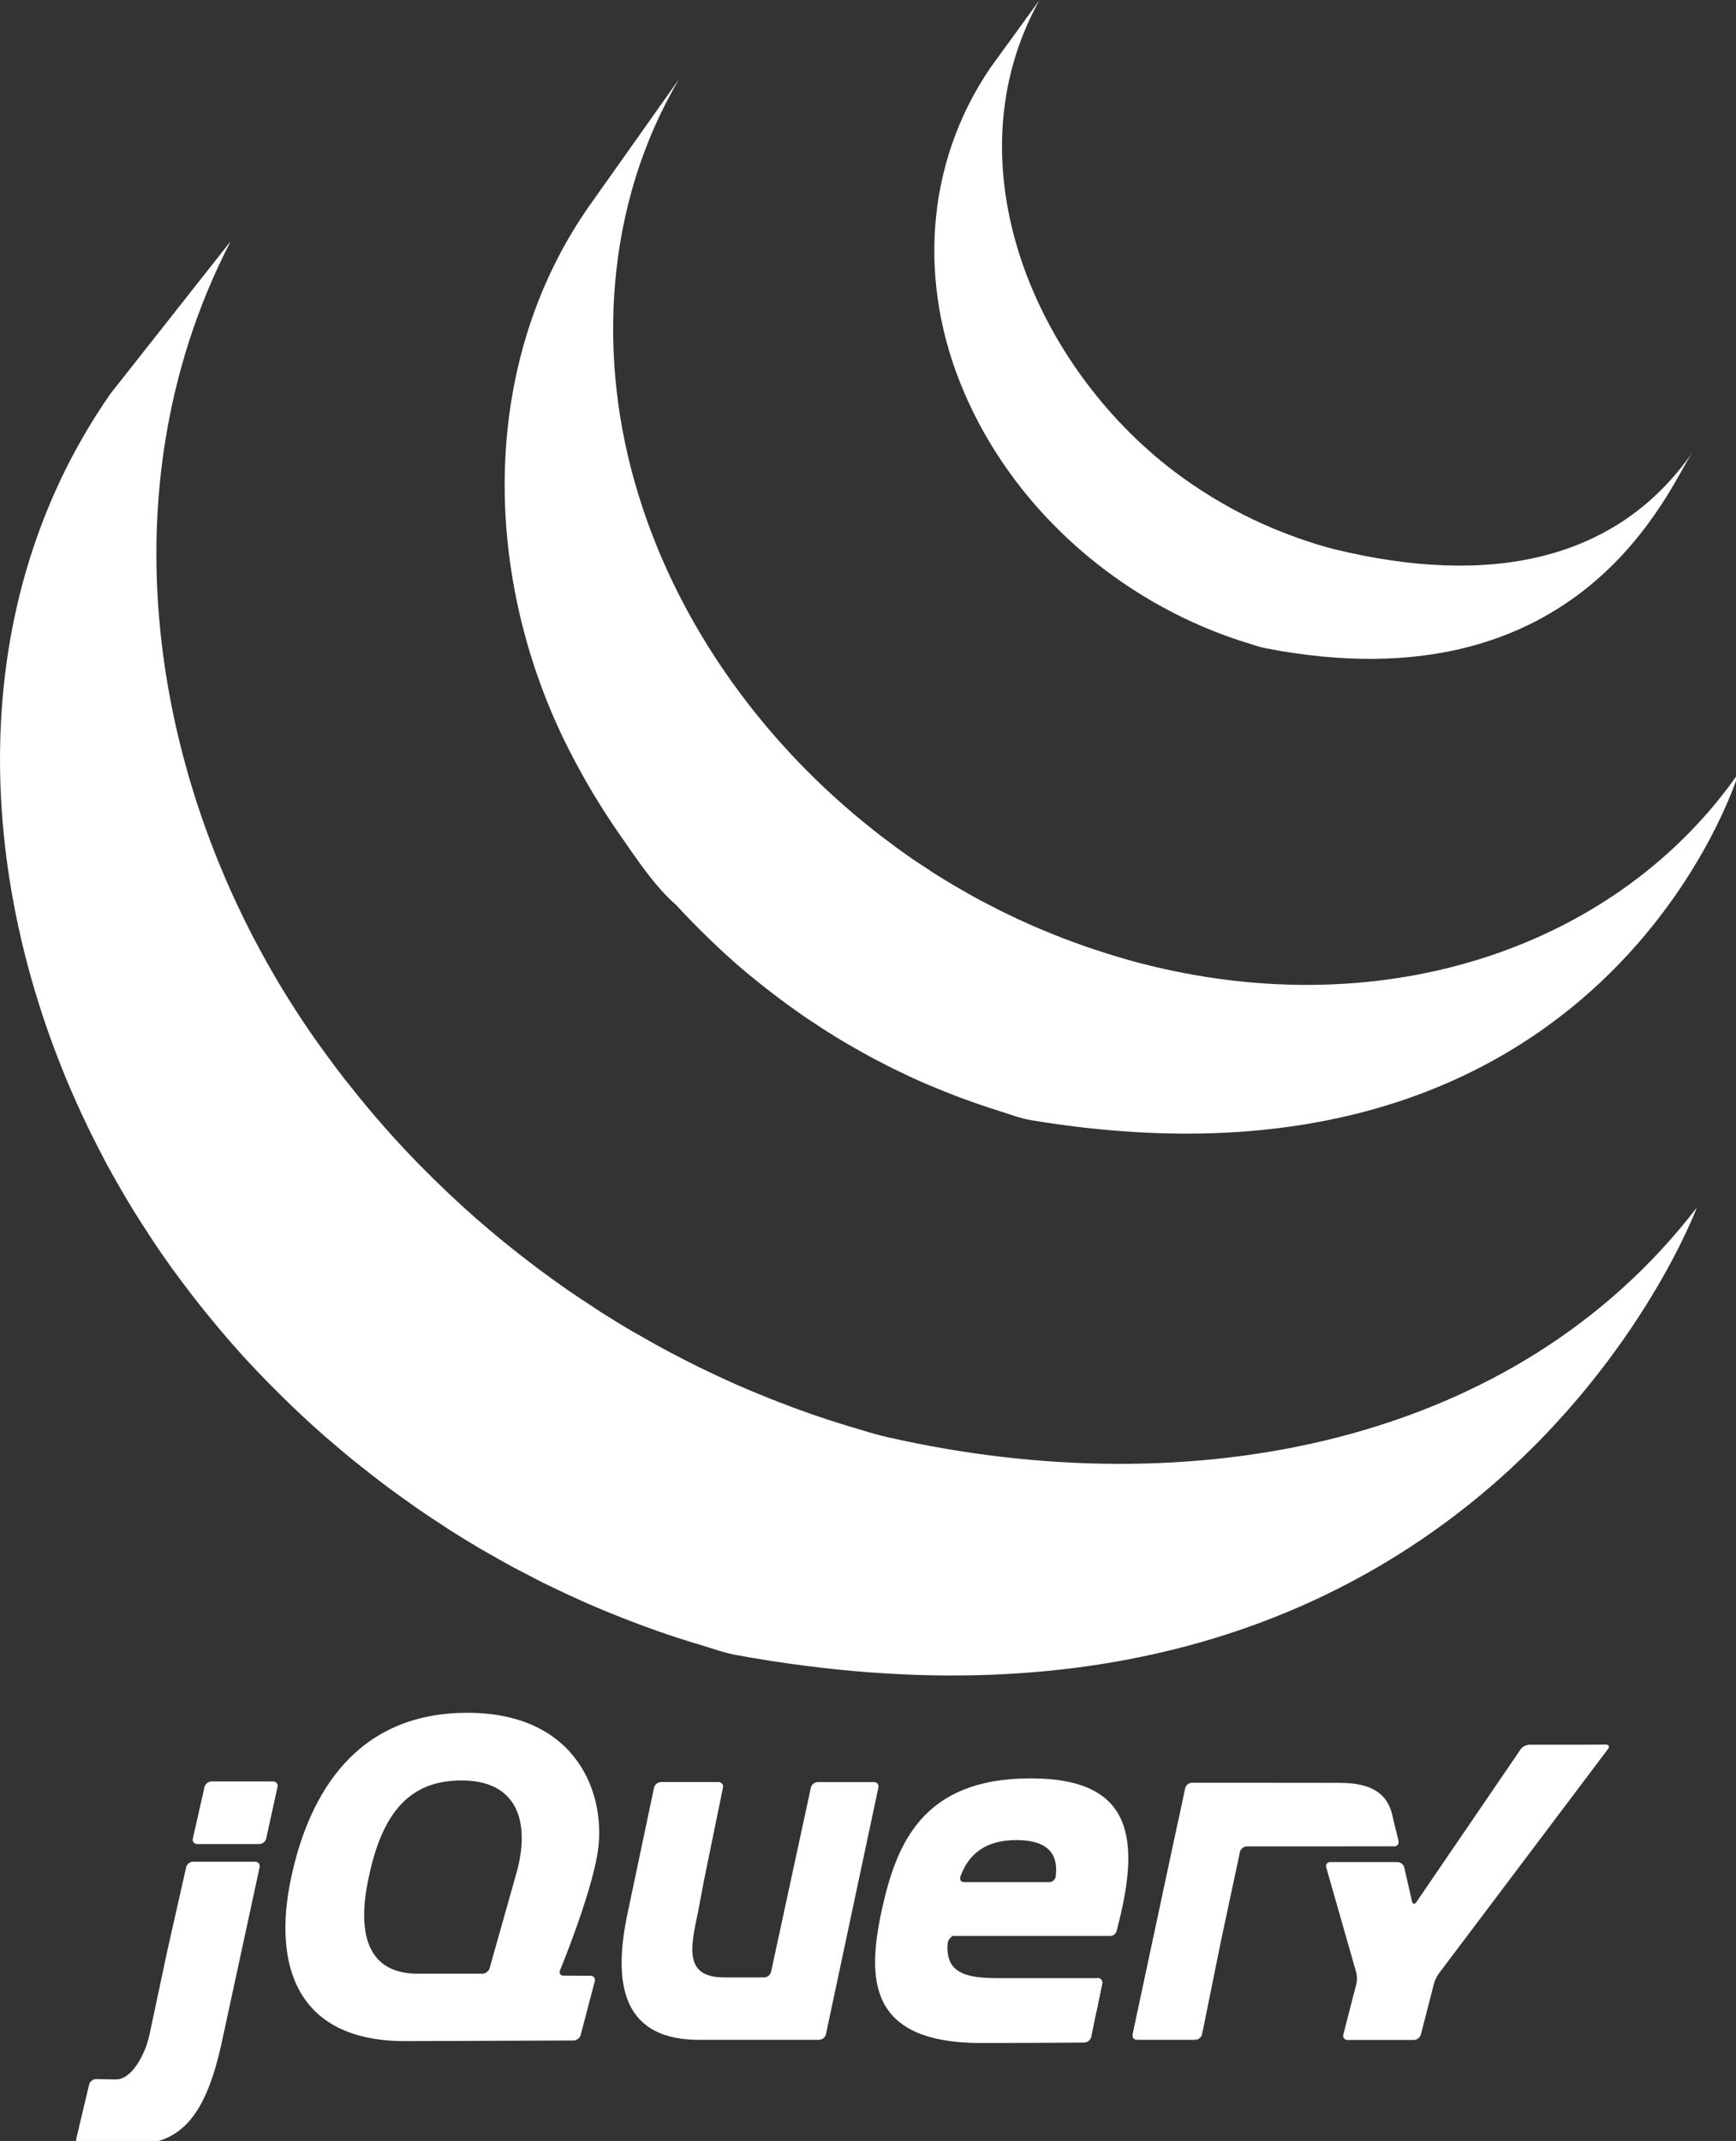 <?xml version="1.0" encoding="UTF-8" standalone="no"?>
<!-- Created with Inkscape (http://www.inkscape.org/) -->

<svg
   xmlns:dc="http://purl.org/dc/elements/1.1/"
   xmlns:cc="http://creativecommons.org/ns#"
   xmlns:rdf="http://www.w3.org/1999/02/22-rdf-syntax-ns#"
   xmlns:svg="http://www.w3.org/2000/svg"
   xmlns="http://www.w3.org/2000/svg"
   xmlns:sodipodi="http://sodipodi.sourceforge.net/DTD/sodipodi-0.dtd"
   xmlns:inkscape="http://www.inkscape.org/namespaces/inkscape"
   width="24.908mm"
   height="30.716mm"
   viewBox="0 0 24.908 30.716"
   version="1.1"
   id="svg8"
   inkscape:version="0.92.5 (2060ec1f9f, 2020-04-08)"
   sodipodi:docname="jquery.svg">
  <rect x="0" y="0" width="24.908" height="30.716" fill="#333333" stroke="none"/>
  <defs
     id="defs2" />
  <sodipodi:namedview
     id="base"
     pagecolor="#ffffff"
     bordercolor="#666666"
     borderopacity="1.0"
     inkscape:pageopacity="0.0"
     inkscape:pageshadow="2"
     inkscape:zoom="1.9721154"
     inkscape:cx="258.94098"
     inkscape:cy="74.031246"
     inkscape:document-units="mm"
     inkscape:current-layer="g3919"
     showgrid="false"
     inkscape:window-width="1366"
     inkscape:window-height="698"
     inkscape:window-x="0"
     inkscape:window-y="34"
     inkscape:window-maximized="1" />
  <g
     inkscape:label="Tavolo 1"
     inkscape:groupmode="layer"
     id="layer1"
     transform="translate(-37.322,-92.726)">
    <g
       id="g3919"
       transform="matrix(0.265,0,0,0.265,37.322,90.29)">
      <path
         id="path3713"
         d="m 27.834,111.053 2e-4,-9.8e-4 c 0,0 -0.663,2.35 -0.663,2.35 0,0 0.663,-2.349 0.663,-2.349 z"
         inkscape:connector-curvature="0"
         style="fill:#ffffff;fill-rule:nonzero;stroke-width:0.198" />
      <path
         id="path3715"
         d="m 31.244,116.154 c 0,0 -0.731,-0.004 -0.731,-0.004 0,0 0.731,0.004 0.731,0.004 z"
         inkscape:connector-curvature="0"
         style="fill:#ffffff;fill-rule:nonzero;stroke-width:0.198" />
      <path
         id="path3717"
         d="m 31.056,119.663 h 7.9e-4 c 0,0 -4.377,0.016 -4.377,0.016 0,0 4.377,-0.016 4.377,-0.016 z"
         inkscape:connector-curvature="0"
         style="fill:#ffffff;fill-rule:nonzero;stroke-width:0.198" />
      <path
         id="path3719"
         d="m 31.974,116.158 c 0,0 -0.731,-0.004 -0.731,-0.004 0,0 0.731,0.004 0.731,0.004 z"
         inkscape:connector-curvature="0"
         style="fill:#ffffff;fill-rule:nonzero;stroke-width:0.198" />
      <path
         id="path3721"
         d="m 31.44,119.364 c 0,0 0.762,-2.908 0.762,-2.908 0,0 -0.762,2.908 -0.762,2.908 v -4e-4 z"
         inkscape:connector-curvature="0"
         style="fill:#ffffff;fill-rule:nonzero;stroke-width:0.198" />
      <path
         id="path3723"
         d="m 47.555,105.974 c 0,0 -1.42,6.677 -1.42,6.677 0,0 1.42,-6.677 1.42,-6.677 z"
         inkscape:connector-curvature="0"
         style="fill:#ffffff;fill-rule:nonzero;stroke-width:0.198" />
      <path
         id="path3725"
         d="m 43.904,105.974 c 0,0 -1.078,4.988 -1.078,4.988 0,0 1.078,-4.988 1.078,-4.988 z"
         inkscape:connector-curvature="0"
         style="fill:#ffffff;fill-rule:nonzero;stroke-width:0.198" />
      <path
         id="path3727"
         d="m 47.312,105.673 h -3.037 c -0.169,0 -0.336,0.135 -0.372,0.3 0,0 -1.078,4.988 -1.078,4.988 0,0 -1.078,4.988 -1.078,4.988 -0.036,0.165 -0.203,0.299 -0.371,0.299 h -1.843 -0.307 c -2.127,0 -1.881,-1.471 -1.445,-3.486 0.004,-0.02 0.009,-0.04 0.013,-0.061 0,0 0.048,-0.254 0.048,-0.254 0.003,-0.016 0.006,-0.033 0.009,-0.048 0,0 0.097,-0.517 0.097,-0.517 0,0 0.104,-0.554 0.104,-0.554 0.032,-0.167 0.08,-0.411 0.111,-0.565 0,0 0.49,-2.395 0.49,-2.395 0,0 0.491,-2.395 0.491,-2.395 0.034,-0.165 -0.077,-0.301 -0.245,-0.301 h -3.117 c -0.169,0 -0.335,0.136 -0.37,0.3 0,0 -0.67,3.18 -0.67,3.18 0,0 -0.67,3.18 -0.67,3.18 -5.9e-4,10e-4 -7.9e-4,0.003 -9.9e-4,0.005 0,0 -0.062,0.296 -0.062,0.296 -0.772,3.525 -0.567,6.886 3.629,6.991 0.069,0.002 0.122,0.002 0.122,0.002 h 6.587 c 0.169,0 0.335,-0.135 0.371,-0.3 0,0 1.42,-6.677 1.42,-6.677 0,0 1.42,-6.677 1.42,-6.677 0.035,-0.165 -0.074,-0.3 -0.243,-0.3 z"
         inkscape:connector-curvature="0"
         style="fill:#ffffff;fill-rule:nonzero;stroke-width:0.198" />
      <path
         id="path3729"
         d="m 59.428,116.284 c 0.169,0 0.279,0.135 0.245,0.3 0,0 -0.295,1.441 -0.295,1.441"
         inkscape:connector-curvature="0"
         style="fill:#ffffff;fill-rule:nonzero;stroke-width:0.198" />
      <path
         id="path3731"
         d="m 59.084,119.468 c 0,0 0.295,-1.442 0.295,-1.442 0,0 -0.295,1.443 -0.295,1.443 0,-4e-4 2e-4,-4e-4 2e-4,-4e-4 z"
         inkscape:connector-curvature="0"
         style="fill:#ffffff;fill-rule:nonzero;stroke-width:0.198" />
      <path
         id="path3733"
         d="m 58.714,119.771 c 4e-4,0 9.9e-4,-3.9e-4 0.001,-3.9e-4 -0.894,0.007 -3.58,0.028 -5.598,0.028 2.457,0 5.597,-0.027 5.597,-0.027 z"
         inkscape:connector-curvature="0"
         style="fill:#ffffff;fill-rule:nonzero;stroke-width:0.198" />
      <path
         id="path3735"
         d="m 51.305,114.428 c -0.002,-0.158 0.177,-0.43 0.346,-0.43 0,0 -0.379,-0.006 -0.379,-0.006 -0.171,1.719 0.033,0.436 0.033,0.436 z"
         inkscape:connector-curvature="0"
         style="fill:#ffffff;fill-rule:nonzero;stroke-width:0.198" />
      <path
         id="path3737"
         d="m 53.394,119.798 c -0.019,0 -0.039,0 -0.058,3.9e-4 0.019,-3.9e-4 0.039,-3.9e-4 0.058,-3.9e-4 z"
         inkscape:connector-curvature="0"
         style="fill:#ffffff;fill-rule:nonzero;stroke-width:0.198" />
      <path
         id="path3739"
         d="m 59.428,116.284 c 0.169,0 0.279,0.135 0.245,0.3 0,0 -0.295,1.441 -0.295,1.441 0,0 -0.048,0.235 -0.048,0.235"
         inkscape:connector-curvature="0"
         style="fill:#ffffff;fill-rule:nonzero;stroke-width:0.198" />
      <path
         id="path3741"
         d="m 54.832,119.795 h -0.012 z"
         inkscape:connector-curvature="0"
         style="fill:#ffffff;fill-rule:nonzero;stroke-width:0.198" />
      <path
         id="path3743"
         d="m 54.086,119.797 h -0.043 z"
         inkscape:connector-curvature="0"
         style="fill:#ffffff;fill-rule:nonzero;stroke-width:0.198" />
      <path
         id="path3745"
         d="m 53.859,119.798 c -0.024,0 -0.048,0 -0.071,4e-4 0.024,-4e-4 0.047,-4e-4 0.071,-4e-4 z"
         inkscape:connector-curvature="0"
         style="fill:#ffffff;fill-rule:nonzero;stroke-width:0.198" />
      <path
         id="path3747"
         d="m 53.627,119.798 h -0.063 z"
         inkscape:connector-curvature="0"
         style="fill:#ffffff;fill-rule:nonzero;stroke-width:0.198" />
      <path
         id="path3749"
         d="m 54.042,119.797 c -0.062,0 -0.123,3.9e-4 -0.184,3.9e-4 0.061,0 0.122,-3.9e-4 0.184,-3.9e-4 z"
         inkscape:connector-curvature="0"
         style="fill:#ffffff;fill-rule:nonzero;stroke-width:0.198" />
      <path
         id="path3751"
         d="m 54.82,119.795 c -0.246,9.9e-4 -0.491,0.002 -0.733,0.002 0.242,-4e-4 0.487,-0.001 0.733,-0.002 z"
         inkscape:connector-curvature="0"
         style="fill:#ffffff;fill-rule:nonzero;stroke-width:0.198" />
      <path
         id="path3753"
         d="m 58.716,119.771 h 2e-4 c -0.655,0.005 -2.273,0.017 -3.886,0.024 1.612,-0.006 3.23,-0.018 3.885,-0.024 z"
         inkscape:connector-curvature="0"
         style="fill:#ffffff;fill-rule:nonzero;stroke-width:0.198" />
      <path
         id="path3755"
         d="m 59.084,119.469 c 0,0 0.247,-1.208 0.247,-1.208 0,0 -0.247,1.209 -0.247,1.209 0,-4e-4 2e-4,-4e-4 2e-4,-9.9e-4 z"
         inkscape:connector-curvature="0"
         style="fill:#ffffff;fill-rule:nonzero;stroke-width:0.198" />
      <path
         id="path3757"
         d="m 53.787,119.798 h -0.16 z"
         inkscape:connector-curvature="0"
         style="fill:#ffffff;fill-rule:nonzero;stroke-width:0.198" />
      <path
         id="path3759"
         d="m 53.334,119.798 h -0.217 z"
         inkscape:connector-curvature="0"
         style="fill:#ffffff;fill-rule:nonzero;stroke-width:0.198" />
      <path
         id="path3761"
         d="m 53.564,119.798 h -0.171 z"
         inkscape:connector-curvature="0"
         style="fill:#ffffff;fill-rule:nonzero;stroke-width:0.198" />
      <path
         id="path3763"
         d="m 9.136,114.464 c 0,0 0.472,-2.091 0.472,-2.091 0,0 -0.539,2.391 -0.539,2.391 0,0 -0.518,2.435 -0.518,2.435 0,0 0.454,-2.135 0.454,-2.135 0.035,-0.165 0.094,-0.435 0.132,-0.6 z"
         inkscape:connector-curvature="0"
         style="fill:#ffffff;fill-rule:nonzero;stroke-width:0.198" />
      <path
         id="path3765"
         d="m 14.783,105.638 h -3.335 c -0.169,0 -0.337,0.135 -0.375,0.299 0,0 -0.316,1.396 -0.316,1.396 0,0 -0.316,1.396 -0.316,1.396 -0.037,0.164 0.07,0.299 0.239,0.299 h 3.361 c 0.169,0 0.336,-0.135 0.372,-0.299 0,0 0.306,-1.396 0.306,-1.396 0,0 0.306,-1.395 0.306,-1.395 v -4e-4 c 0.036,-0.165 -0.072,-0.299 -0.241,-0.299 z"
         inkscape:connector-curvature="0"
         style="fill:#ffffff;fill-rule:nonzero;stroke-width:0.198" />
      <path
         id="path3767"
         d="m 14.057,110.282 v -3.9e-4 c 0,0 -0.978,4.526 -0.978,4.526 0,0 0.978,-4.525 0.978,-4.525 z"
         inkscape:connector-curvature="0"
         style="fill:#ffffff;fill-rule:nonzero;stroke-width:0.198" />
      <path
         id="path3769"
         d="m 4.367,125.277 c 0,0 1.681,0.022 2.75,0.022 -0.812,0 -2.153,-0.015 -2.752,-0.022 5.9e-4,0 9.9e-4,3.9e-4 0.002,3.9e-4 z"
         inkscape:connector-curvature="0"
         style="fill:#ffffff;fill-rule:nonzero;stroke-width:0.198" />
      <path
         id="path3771"
         d="m 10.079,110.281 c 0,0 -0.472,2.091 -0.472,2.091 0,0 0.472,-2.091 0.472,-2.091 z"
         inkscape:connector-curvature="0"
         style="fill:#ffffff;fill-rule:nonzero;stroke-width:0.198" />
      <path
         id="path3773"
         d="m 13.816,109.982 h -3.362 c -0.169,0 -0.337,0.135 -0.374,0.299 0,0 -0.472,2.091 -0.472,2.091 0,0 -0.472,2.091 -0.472,2.091 -0.037,0.165 -0.097,0.435 -0.132,0.6 0,0 -0.454,2.135 -0.454,2.135 0,0 -0.453,2.135 -0.453,2.135 -0.035,0.165 -0.108,0.431 -0.162,0.591 0,0 -0.628,1.869 -1.684,1.847 -0.045,-9.9e-4 -0.089,-10e-4 -0.132,-0.002 -0.512,-0.01 -0.914,-0.017 -0.914,-0.017 h -7.9e-4 c -0.168,-0.002 -0.338,0.129 -0.377,0.293 0,0 -0.349,1.466 -0.349,1.466 0,0 -0.348,1.465 -0.348,1.465 -0.039,0.164 0.067,0.299 0.234,0.302 0.599,0.007 1.94,0.022 2.752,0.022 2.637,0 4.027,-1.461 4.919,-5.666 0,0 1.043,-4.826 1.043,-4.826 0,0 0.978,-4.526 0.978,-4.526 0.035,-0.165 -0.073,-0.299 -0.242,-0.299 z"
         inkscape:connector-curvature="0"
         style="fill:#ffffff;fill-rule:nonzero;stroke-width:0.198" />
      <path
         id="path3775"
         d="m 61.57,119.627 c -0.169,0 -0.278,-0.135 -0.242,-0.3 0,0 2.529,-11.845 2.529,-11.845"
         inkscape:connector-curvature="0"
         style="fill:#ffffff;fill-rule:nonzero;stroke-width:0.198" />
      <path
         id="path3777"
         d="m 65.085,119.327 c 0,0 1.023,-5.056 1.023,-5.056 0,0 -1.023,5.056 -1.023,5.056 z"
         inkscape:connector-curvature="0"
         style="fill:#ffffff;fill-rule:nonzero;stroke-width:0.198" />
      <path
         id="path3779"
         d="m 61.364,119.477 c -0.021,-0.083 -0.008,-0.285 0.027,-0.45 0,0 1.2,-5.623 1.2,-5.623 0,0 -1.264,5.922 -1.264,5.922 -0.035,0.165 0.074,0.3 0.242,0.3 h 0.307 c -0.169,0 -0.492,-0.068 -0.513,-0.15 z"
         inkscape:connector-curvature="0"
         style="fill:#ffffff;fill-rule:nonzero;stroke-width:0.198" />
      <path
         id="path3781"
         d="m 64.885,119.56 c -0.092,0.037 -0.305,0.068 -0.474,0.068 h 0.307 c 0.169,0 0.334,-0.135 0.367,-0.301 0,0 0.061,-0.3 0.061,-0.3 -0.034,0.165 -0.169,0.496 -0.261,0.534 z"
         inkscape:connector-curvature="0"
         style="fill:#ffffff;fill-rule:nonzero;stroke-width:0.198" />
      <path
         id="path3783"
         d="m 65.597,116.799 c 0,0 0.451,-2.231 0.451,-2.231 -2e-4,0.001 -4e-4,0.003 -8e-4,0.004 0,0 -0.451,2.227 -0.451,2.227 z"
         inkscape:connector-curvature="0"
         style="fill:#ffffff;fill-rule:nonzero;stroke-width:0.198" />
      <path
         id="path3785"
         d="m 75.575,108.275 c 0,0 0.139,0.576 0.139,0.576 0.038,0.165 -0.068,0.298 -0.236,0.299"
         inkscape:connector-curvature="0"
         style="fill:#ffffff;fill-rule:nonzero;stroke-width:0.198" />
      <path
         id="path3787"
         d="m 65.146,119.026 c 0,0 0.45,-2.227 0.45,-2.227 0,0 -0.45,2.227 -0.45,2.227 z"
         inkscape:connector-curvature="0"
         style="fill:#ffffff;fill-rule:nonzero;stroke-width:0.198" />
      <path
         id="path3789"
         d="m 75.437,107.686 c 0,0 0.138,0.59 0.138,0.59 0,0 -0.138,-0.59 -0.138,-0.59 z"
         inkscape:connector-curvature="0"
         style="fill:#ffffff;fill-rule:nonzero;stroke-width:0.198" />
      <path
         id="path3791"
         d="m 66.048,114.568 c 0.034,-0.165 0.089,-0.433 0.124,-0.596 0,0 0.482,-2.259 0.482,-2.259 0,0 -0.546,2.559 -0.546,2.559 0,0 -0.06,0.296 -0.06,0.296 z"
         inkscape:connector-curvature="0"
         style="fill:#ffffff;fill-rule:nonzero;stroke-width:0.198" />
      <path
         id="path3793"
         d="m 63.898,107.288 c -0.034,0.159 -0.076,0.361 -0.105,0.494 0,0 -1.2,5.623 -1.2,5.623 0,0 1.264,-5.923 1.264,-5.923 0,0 0.041,-0.194 0.041,-0.194 z"
         inkscape:connector-curvature="0"
         style="fill:#ffffff;fill-rule:nonzero;stroke-width:0.198" />
      <path
         id="path3795"
         d="m 75.713,108.851 c 0,0 -0.139,-0.576 -0.139,-0.576 0,0 -0.138,-0.59 -0.138,-0.59 0,0 -0.07,-0.298 -0.07,-0.298 -0.273,-1.061 -1.075,-1.673 -2.815,-1.673 0,0 -2.71,-0.003 -2.71,-0.003 0,0 -2.495,-0.003 -2.495,-0.003 h -0.214 -2.594 c -0.169,0 -0.335,0.135 -0.37,0.3 h -1.9e-4 c 0,0 -0.124,0.587 -0.124,0.587 0,0 -0.147,0.693 -0.147,0.693 0,0 -0.041,0.194 -0.041,0.194 0,0 -1.264,5.923 -1.264,5.923 0,0 -1.2,5.623 -1.2,5.623 -0.036,0.165 -0.048,0.367 -0.027,0.45 0.02,0.083 0.344,0.15 0.513,0.15 h 2.533 c 0.169,0 0.382,-0.03 0.474,-0.068 0.092,-0.037 0.228,-0.368 0.261,-0.534 0,0 0.45,-2.227 0.45,-2.227 0,0 0.451,-2.227 0.451,-2.227 1.9e-4,-9.9e-4 3.9e-4,-0.003 7.9e-4,-0.004 0,0 0.06,-0.296 0.06,-0.296 0,0 0.546,-2.559 0.546,-2.559 0,0 0.482,-2.26 0.482,-2.26 0.036,-0.164 0.202,-0.298 0.37,-0.299 0,0 7.971,-0.004 7.971,-0.004 0.168,-4e-4 0.275,-0.134 0.236,-0.299 z"
         inkscape:connector-curvature="0"
         style="fill:#ffffff;fill-rule:nonzero;stroke-width:0.198" />
      <path
         id="path3797"
         d="m 85.974,103.647 c -0.169,10e-4 -0.445,0.002 -0.613,0.002 h -2.551 c -0.169,0 -0.385,0.114 -0.48,0.253 0,0 -5.641,8.265 -5.641,8.265 -0.095,0.14 -0.204,0.119 -0.241,-0.045 0,0 -0.415,-1.821 -0.415,-1.821 -0.037,-0.165 -0.206,-0.299 -0.375,-0.299 h -3.627 c -0.169,0 -0.269,0.132 -0.223,0.295 0,0 1.625,5.693 1.625,5.693 0.046,0.162 0.05,0.429 0.008,0.592 0,0 -0.708,2.755 -0.708,2.755 -0.042,0.164 0.062,0.297 0.231,0.297 h 3.584 c 0.169,0 0.341,-0.134 0.383,-0.297 0,0 0.709,-2.755 0.709,-2.755 0.042,-0.163 0.159,-0.408 0.261,-0.542 0,0 9.159,-12.156 9.159,-12.156 0.102,-0.135 0.047,-0.244 -0.122,-0.243 0,0 -0.961,0.006 -0.961,0.006 z"
         inkscape:connector-curvature="0"
         style="fill:#ffffff;fill-rule:nonzero;stroke-width:0.198" />
      <path
         id="path3799"
         d="m 57.162,110.777 c 0,0 -1.9e-4,-0.003 -1.9e-4,-0.003 -0.021,0.183 -0.19,0.317 -0.359,0.317 h -4.598 c -0.159,0 -0.24,-0.108 -0.216,-0.241 10e-4,-0.004 0.002,-0.007 0.004,-0.011 0,0 -0.002,4e-4 -0.003,0.001 9.9e-4,-0.005 9.9e-4,-0.01 0.002,-0.015 0,0 0.009,-0.032 0.021,-0.078 0.439,-1.168 1.334,-1.934 3.015,-1.934 1.893,0 2.262,0.925 2.133,1.964 z m -1.349,-5.307 c -5.902,0 -7.301,3.582 -8.085,7.198 -0.785,3.685 -0.717,7.131 5.39,7.131 h 0.217 c 0.019,-3.9e-4 0.039,-3.9e-4 0.058,-3.9e-4 h 0.171 0.063 0.16 c 0.024,-4e-4 0.047,-4e-4 0.071,-4e-4 0.061,0 0.122,-4e-4 0.184,-4e-4 h 0.043 c 0.242,-3.9e-4 0.487,-0.002 0.733,-0.002 h 0.012 c 1.613,-0.006 3.231,-0.018 3.886,-0.024 0.168,-0.002 0.331,-0.138 0.366,-0.301 0,0 0.247,-1.209 0.247,-1.209 0,0 0.048,-0.235 0.048,-0.235 0,0 0.295,-1.441 0.295,-1.441 0.034,-0.165 -0.076,-0.3 -0.245,-0.3 h -5.491 c -2.184,0 -2.832,-0.58 -2.593,-2.286 h 8.777 c 0,0 -7.9e-4,9.9e-4 -7.9e-4,9.9e-4 0.002,0 0.004,-9.9e-4 0.006,-9.9e-4 0.14,-0.002 0.268,-0.099 0.32,-0.226 0.01,-0.025 0.018,-0.05 0.021,-0.077 0,0 -9.9e-4,9.9e-4 -9.9e-4,9.9e-4 1.303,-4.916 0.93,-8.226 -4.653,-8.226 z"
         inkscape:connector-curvature="0"
         style="fill:#ffffff;fill-rule:nonzero;stroke-width:0.198" />
      <path
         id="path3801"
         d="m 27.917,110.758 c 0,0 -0.083,0.294 -0.083,0.294 0,9.8e-4 -2e-4,9.8e-4 -2e-4,9.8e-4 0,0 -0.663,2.349 -0.663,2.349 0,0 -0.662,2.348 -0.662,2.348 -0.046,0.162 -0.221,0.295 -0.39,0.295 h -3.508 c -2.661,0 -3.309,-2.081 -2.661,-5.151 0.648,-3.14 1.918,-5.091 4.537,-5.289 3.579,-0.27 4.295,2.247 3.431,5.153 z m 2.406,5.106 c 0,0 1.654,-4.016 2.029,-6.335 0.512,-3.105 -1.042,-7.608 -7.047,-7.608 -5.97,0 -8.563,4.299 -9.552,8.973 -0.989,4.707 0.307,8.836 6.243,8.802 0,0 4.683,-0.017 4.683,-0.017 0,0 4.377,-0.016 4.377,-0.016 0.169,-0.001 0.341,-0.135 0.384,-0.298 0,0 0.762,-2.908 0.762,-2.908 0.043,-0.163 -0.061,-0.297 -0.229,-0.298 0,0 -0.731,-0.004 -0.731,-0.004 0,0 -0.731,-0.004 -0.731,-0.004 -0.143,-9.9e-4 -0.226,-0.094 -0.208,-0.217 0.003,-0.022 0.008,-0.045 0.018,-0.069 z"
         inkscape:connector-curvature="0"
         style="fill:#ffffff;fill-rule:nonzero;stroke-width:0.198" />
      <path
         id="path3803"
         d="m 59.879,113.176 c 0,0.111 -0.09,0.201 -0.201,0.201 -0.111,0 -0.201,-0.09 -0.201,-0.201 0,-0.111 0.09,-0.201 0.201,-0.201 0.111,0 0.201,0.09 0.201,0.201 z"
         inkscape:connector-curvature="0"
         style="fill:#ffffff;fill-rule:nonzero;stroke-width:0.198" />
      <path
         id="path3805"
         d="m 5.979,30.509 c -8.335,11.98 -7.297,27.566 -0.93,40.295 0.151,0.305 0.31,0.605 0.466,0.906 0.1,0.19 0.194,0.386 0.298,0.574 0.059,0.112 0.124,0.222 0.186,0.33 0.109,0.203 0.22,0.396 0.332,0.593 0.198,0.349 0.4,0.696 0.608,1.042 0.115,0.19 0.228,0.381 0.347,0.571 0.229,0.371 0.465,0.737 0.706,1.103 0.1,0.156 0.198,0.312 0.3,0.464 0.332,0.496 0.671,0.989 1.022,1.475 0.009,0.013 0.018,0.027 0.029,0.039 0.055,0.078 0.116,0.154 0.172,0.232 0.303,0.417 0.615,0.83 0.931,1.238 0.116,0.149 0.233,0.298 0.35,0.447 0.282,0.354 0.569,0.706 0.861,1.057 0.109,0.132 0.218,0.264 0.328,0.393 0.392,0.461 0.791,0.92 1.199,1.37 0.007,0.007 0.017,0.017 0.024,0.024 0.017,0.019 0.032,0.032 0.046,0.051 0.398,0.435 0.806,0.859 1.218,1.284 0.128,0.132 0.259,0.264 0.391,0.393 0.32,0.322 0.645,0.64 0.973,0.955 0.133,0.127 0.265,0.256 0.398,0.378 0.438,0.413 0.881,0.818 1.333,1.213 0.007,0.007 0.013,0.013 0.021,0.017 0.077,0.068 0.156,0.132 0.232,0.198 0.398,0.344 0.803,0.686 1.211,1.023 0.166,0.134 0.334,0.266 0.502,0.4 0.333,0.266 0.67,0.53 1.01,0.789 0.179,0.137 0.359,0.273 0.54,0.41 0.375,0.276 0.752,0.547 1.133,0.813 0.139,0.1 0.273,0.198 0.413,0.293 0.039,0.027 0.074,0.054 0.114,0.081 0.361,0.249 0.731,0.488 1.1,0.728 0.159,0.105 0.316,0.215 0.476,0.317 0.566,0.359 1.141,0.713 1.722,1.055 0.157,0.09 0.317,0.178 0.476,0.269 0.427,0.247 0.857,0.488 1.293,0.725 0.236,0.127 0.477,0.247 0.715,0.369 0.308,0.161 0.613,0.325 0.925,0.481 0.071,0.034 0.144,0.068 0.214,0.102 0.126,0.061 0.253,0.12 0.378,0.183 0.485,0.232 0.973,0.459 1.466,0.679 0.105,0.046 0.206,0.093 0.31,0.139 0.565,0.247 1.135,0.483 1.71,0.71 0.138,0.056 0.277,0.11 0.416,0.164 0.532,0.205 1.072,0.408 1.614,0.598 0.068,0.024 0.134,0.046 0.203,0.071 0.594,0.208 1.195,0.4 1.799,0.588 0.144,0.042 0.289,0.088 0.435,0.129 0.615,0.186 1.223,0.408 1.858,0.525 40.31,7.351 52.019,-24.224 52.019,-24.224 -9.834,12.812 -27.29,16.191 -43.829,12.429 -0.626,-0.142 -1.234,-0.337 -1.846,-0.518 -0.155,-0.046 -0.308,-0.093 -0.46,-0.139 -0.597,-0.183 -1.189,-0.376 -1.777,-0.579 -0.081,-0.029 -0.162,-0.059 -0.244,-0.088 -0.527,-0.186 -1.049,-0.381 -1.567,-0.581 -0.146,-0.059 -0.293,-0.115 -0.439,-0.173 -0.569,-0.225 -1.134,-0.459 -1.692,-0.703 -0.115,-0.049 -0.225,-0.1 -0.338,-0.149 -0.48,-0.217 -0.955,-0.437 -1.427,-0.664 -0.137,-0.066 -0.273,-0.129 -0.413,-0.198 -0.371,-0.181 -0.738,-0.374 -1.104,-0.562 -0.245,-0.129 -0.494,-0.251 -0.737,-0.386 -0.447,-0.239 -0.886,-0.488 -1.323,-0.742 -0.148,-0.083 -0.298,-0.163 -0.447,-0.249 -0.581,-0.342 -1.155,-0.696 -1.723,-1.055 -0.157,-0.1 -0.31,-0.207 -0.465,-0.31 -0.412,-0.266 -0.822,-0.537 -1.226,-0.815 -0.134,-0.091 -0.263,-0.188 -0.395,-0.278 -0.39,-0.276 -0.776,-0.555 -1.159,-0.838 -0.174,-0.129 -0.345,-0.259 -0.514,-0.388 -0.351,-0.269 -0.7,-0.54 -1.046,-0.818 -0.156,-0.124 -0.312,-0.249 -0.466,-0.374 -0.439,-0.361 -0.874,-0.725 -1.302,-1.099 -0.045,-0.039 -0.094,-0.078 -0.143,-0.12 -0.464,-0.408 -0.919,-0.825 -1.37,-1.245 -0.131,-0.124 -0.258,-0.247 -0.386,-0.371 -0.333,-0.317 -0.662,-0.637 -0.984,-0.964 -0.129,-0.129 -0.259,-0.256 -0.386,-0.386 -0.41,-0.42 -0.813,-0.845 -1.207,-1.277 -0.019,-0.022 -0.04,-0.042 -0.06,-0.064 -0.417,-0.457 -0.825,-0.923 -1.224,-1.394 -0.109,-0.129 -0.214,-0.254 -0.321,-0.381 -0.298,-0.359 -0.593,-0.723 -0.881,-1.089 -0.108,-0.132 -0.216,-0.267 -0.323,-0.403 -0.347,-0.45 -0.686,-0.899 -1.018,-1.355 -9.182,-12.525 -12.481,-29.8 -5.142,-43.987"
         inkscape:connector-curvature="0"
         style="fill:#ffffff;fill-rule:nonzero" />
      <path
         id="path3807"
         d="m 31.852,20.416 c -6.028,8.674 -5.701,20.286 -0.999,29.46 0.789,1.538 1.675,3.03 2.666,4.451 0.903,1.294 1.904,2.834 3.103,3.874 0.435,0.479 0.889,0.945 1.353,1.404 0.117,0.12 0.237,0.234 0.356,0.352 0.45,0.437 0.908,0.867 1.382,1.284 0.019,0.015 0.037,0.034 0.056,0.049 0.005,0.005 0.01,0.007 0.013,0.013 0.524,0.459 1.064,0.901 1.614,1.335 0.122,0.093 0.243,0.19 0.366,0.286 0.551,0.422 1.112,0.837 1.688,1.233 0.017,0.013 0.032,0.024 0.049,0.037 0.254,0.176 0.513,0.339 0.77,0.508 0.123,0.081 0.24,0.166 0.365,0.242 0.411,0.264 0.828,0.52 1.251,0.767 0.06,0.037 0.118,0.068 0.177,0.102 0.365,0.21 0.735,0.417 1.106,0.618 0.129,0.073 0.261,0.137 0.393,0.205 0.256,0.134 0.513,0.271 0.774,0.4 0.039,0.019 0.079,0.037 0.117,0.054 0.531,0.261 1.067,0.513 1.614,0.752 0.117,0.051 0.238,0.098 0.356,0.146 0.437,0.186 0.879,0.366 1.323,0.537 0.188,0.071 0.378,0.139 0.566,0.208 0.403,0.149 0.807,0.286 1.215,0.422 0.184,0.059 0.365,0.12 0.549,0.176 0.58,0.181 1.152,0.408 1.757,0.508 31.123,5.156 38.308,-18.806 38.308,-18.806 -6.477,9.329 -19.02,13.779 -32.405,10.305 -0.594,-0.156 -1.18,-0.327 -1.763,-0.51 -0.178,-0.054 -0.353,-0.112 -0.53,-0.171 -0.414,-0.134 -0.825,-0.276 -1.233,-0.425 -0.187,-0.068 -0.374,-0.137 -0.557,-0.208 -0.447,-0.171 -0.889,-0.349 -1.327,-0.535 -0.12,-0.051 -0.24,-0.098 -0.358,-0.151 -0.549,-0.239 -1.09,-0.491 -1.623,-0.754 -0.275,-0.134 -0.544,-0.276 -0.814,-0.415 -0.156,-0.081 -0.314,-0.161 -0.47,-0.242 -0.347,-0.188 -0.691,-0.383 -1.03,-0.581 -0.081,-0.046 -0.165,-0.09 -0.247,-0.139 -0.421,-0.247 -0.836,-0.5 -1.248,-0.762 -0.127,-0.081 -0.249,-0.168 -0.376,-0.251 -0.271,-0.176 -0.542,-0.354 -0.808,-0.535 -0.574,-0.396 -1.132,-0.811 -1.682,-1.23 -0.127,-0.1 -0.254,-0.198 -0.378,-0.298 -5.859,-4.626 -10.503,-10.947 -12.711,-18.115 -2.314,-7.434 -1.815,-15.779 2.194,-22.551"
         inkscape:connector-curvature="0"
         style="fill:#ffffff;fill-rule:nonzero" />
      <path
         id="path3809"
         d="m 53.613,12.875 c -3.554,5.229 -3.903,11.724 -1.437,17.5 2.6,6.13 7.928,10.94 14.147,13.22 0.256,0.095 0.513,0.181 0.773,0.269 0.114,0.034 0.226,0.073 0.341,0.107 0.366,0.115 0.73,0.249 1.108,0.32 17.185,3.32 21.846,-8.818 23.087,-10.605 -4.083,5.879 -10.945,7.29 -19.364,5.247 -0.665,-0.162 -1.396,-0.402 -2.037,-0.629 -0.822,-0.293 -1.632,-0.627 -2.419,-1.005 -1.495,-0.718 -2.92,-1.59 -4.241,-2.588 -7.534,-5.716 -12.214,-16.621 -7.298,-25.502"
         inkscape:connector-curvature="0"
         style="fill:#ffffff;fill-rule:nonzero" />
    </g>
  </g>
</svg>
